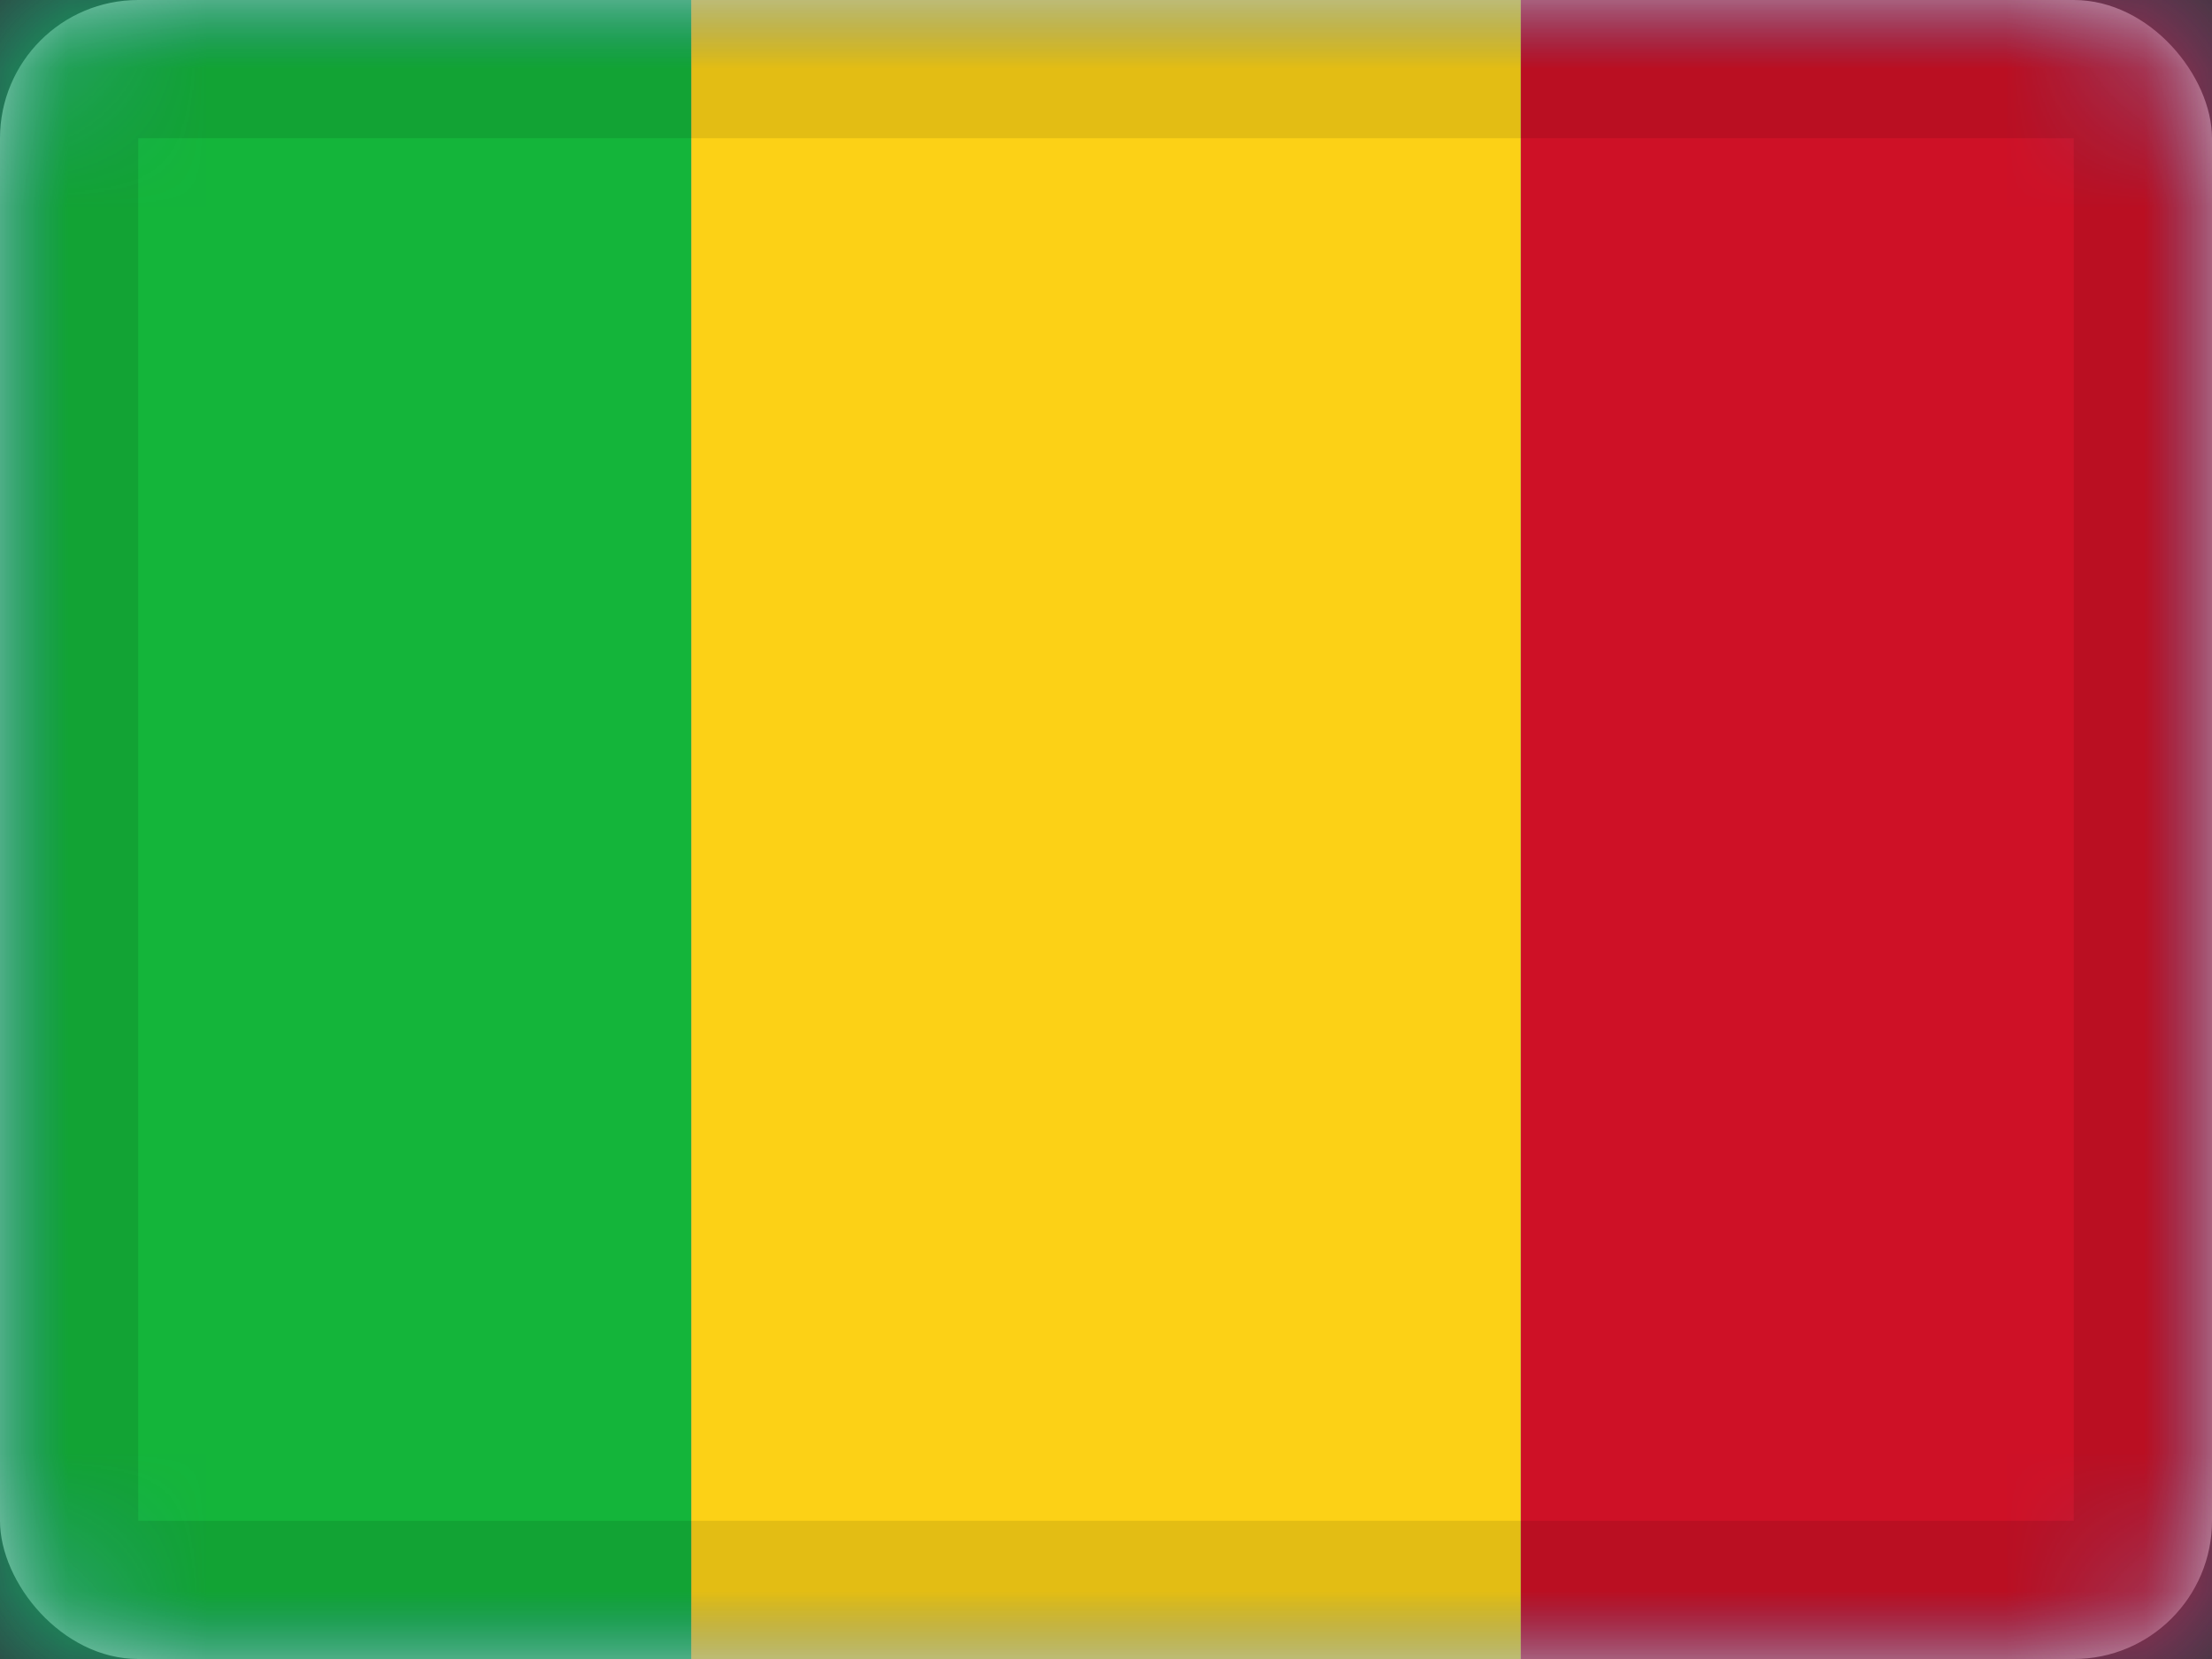 <svg xmlns="http://www.w3.org/2000/svg" xmlns:xlink="http://www.w3.org/1999/xlink" viewBox="0 0 16 12"><rect x="0" y="0" width="16" height="12" fill="#333333" stroke="none"/><defs><rect id="cr-flag-ML-a" width="16" height="12" rx="1"/></defs><g fill="none" fill-rule="evenodd"><mask id="cr-flag-ML-b" fill="#fff"><use xlink:href="#cr-flag-ML-a"/></mask><use fill="#FFF" xlink:href="#cr-flag-ML-a"/><path fill="#2875C6" d="M0 0h16v12H0z" mask="url(#cr-flag-ML-b)"/><path fill="#14B53A" d="M0 0h5v12H0z" mask="url(#cr-flag-ML-b)"/><path fill="#CE1126" d="M11 0h5v12h-5z" mask="url(#cr-flag-ML-b)"/><path fill="#FCD116" d="M5 0h6v12H5z" mask="url(#cr-flag-ML-b)"/><g stroke="#000" stroke-opacity=".1" mask="url(#cr-flag-ML-b)"><path d="M.5.5h15v11H.5z" style="mix-blend-mode:multiply"/></g></g></svg>